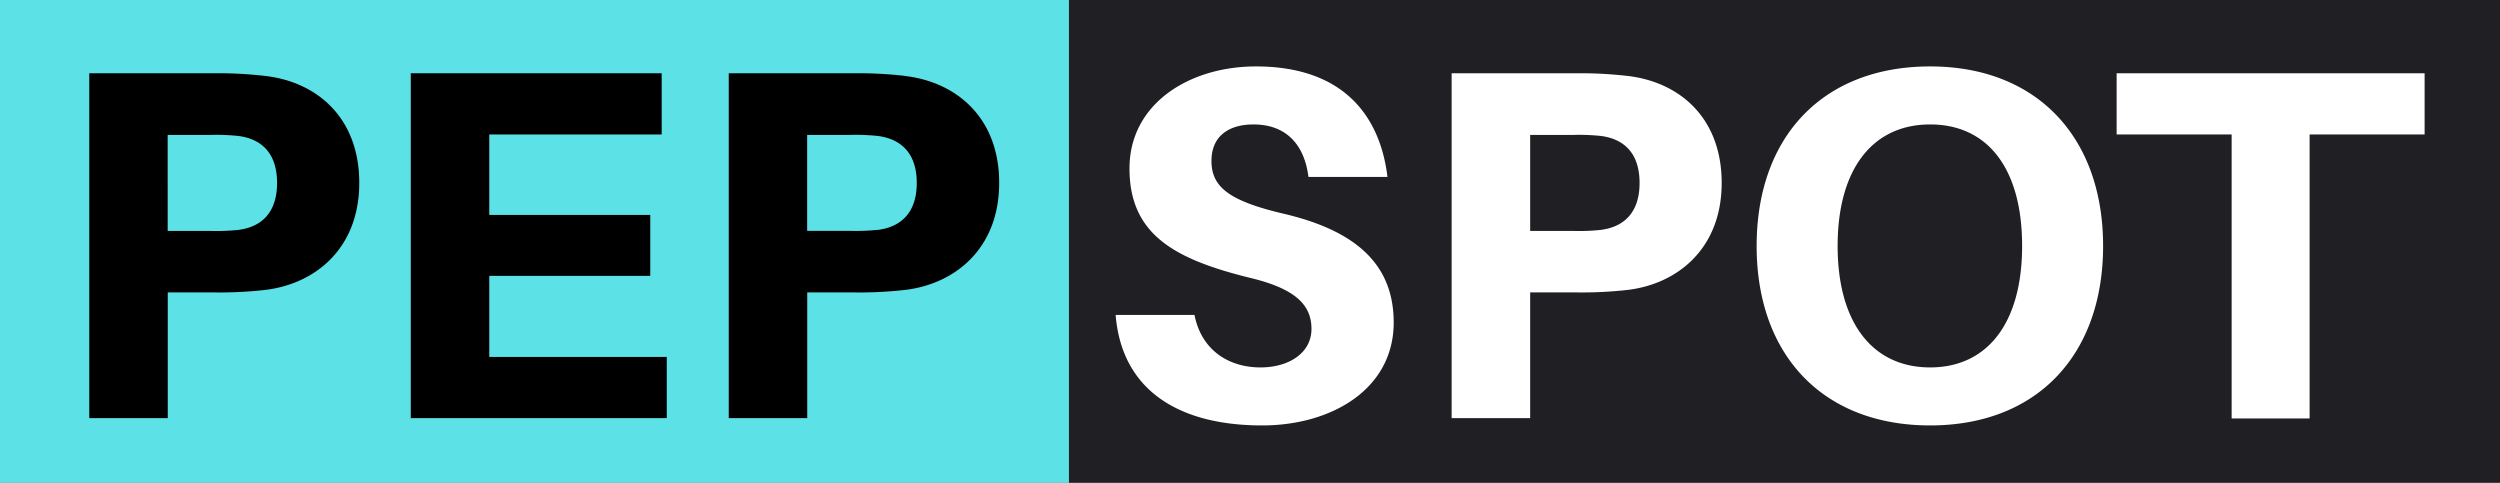 <svg xmlns="http://www.w3.org/2000/svg" viewBox="0 0 580 112">
  <rect x="0" y="0" width="580" height="112" fill="#808080" stroke="none"/>
  <g data-name="Layer 2">
    <g data-name="Layer 1">
      <path fill="#5ce1e6" d="M0 0h248v112H0z"/>
      <path fill="#1f1f24" d="M248 0h332v112H248z"/>
      <path d="M61.54 17.62A94.71 94.71 0 0 0 49.59 17H20.71v80h18.21V67.84h10.67a94.71 94.71 0 0 0 11.95-.58c11.6-1.39 21.81-9.62 21.81-24.82S73.49 19 61.54 17.62zm-6.26 35.72a49 49 0 0 1-6.38.24h-10V31.3h10a49 49 0 0 1 6.38.24c5.45.69 9 4.06 9 10.9s-3.55 10.21-9 10.9zM113.51 64h37.35V49.87h-37.35V31.19h40V17H95.3v80h59.39V82.81h-41.18zm96.39-46.4A94.71 94.71 0 0 0 198 17h-28.93v80h18.21V67.84H198a94.71 94.71 0 0 0 12-.58c11.6-1.39 21.81-9.62 21.81-24.82S221.85 19 209.9 17.62zm-6.26 35.72a49 49 0 0 1-6.38.24h-10V31.3h10a49 49 0 0 1 6.38.24c5.45.69 9.05 4.06 9.05 10.9s-3.6 10.21-9.05 10.9z"/>
      <path d="M298 49.63c-12.88-3-16.94-6.26-16.94-12.29 0-5.8 4.06-8.47 9.74-8.47 7.66 0 11.83 4.76 12.76 12.18h18.33c-1.74-14.5-10.56-25.64-30.51-25.64-15.54 0-29.34 8.7-29.34 23.67 0 15.31 10.44 21 27.6 25.29 10.91 2.55 14.62 6.37 14.62 11.94s-5.22 8.93-11.83 8.93c-7.31 0-13.69-3.94-15.31-12.18h-18.29c1.39 17.29 14.38 25.64 34 25.64 16 0 30.51-8.35 30.51-23.9-.02-12.64-7.67-20.99-25.34-25.17zm149.79-34.22c-24.82 0-40.25 16.24-40.25 41.65S423 98.7 447.79 98.7s40.13-16.36 40.13-41.64-15.42-41.65-40.13-41.65zm0 69.83c-13.34 0-21.46-10.32-21.46-28.18s8.12-28.19 21.46-28.19 21.34 10.21 21.34 28.19-8.13 28.18-21.34 28.18zm-70.18-67.62a94.71 94.71 0 0 0-11.95-.62h-28.88v80H355V67.84h10.67a94.71 94.71 0 0 0 11.95-.58c11.6-1.39 21.81-9.62 21.81-24.82S389.56 19 377.61 17.62zm-6.26 35.72a49 49 0 0 1-6.38.24H355V31.3h10a49 49 0 0 1 6.38.24c5.45.69 9 4.06 9 10.9s-3.58 10.21-9.03 10.9zM491.06 17v14.19h26.68v65.89h18.09V31.19h26.68V17z" fill="#fff"/>
    </g>
  </g>
</svg>
